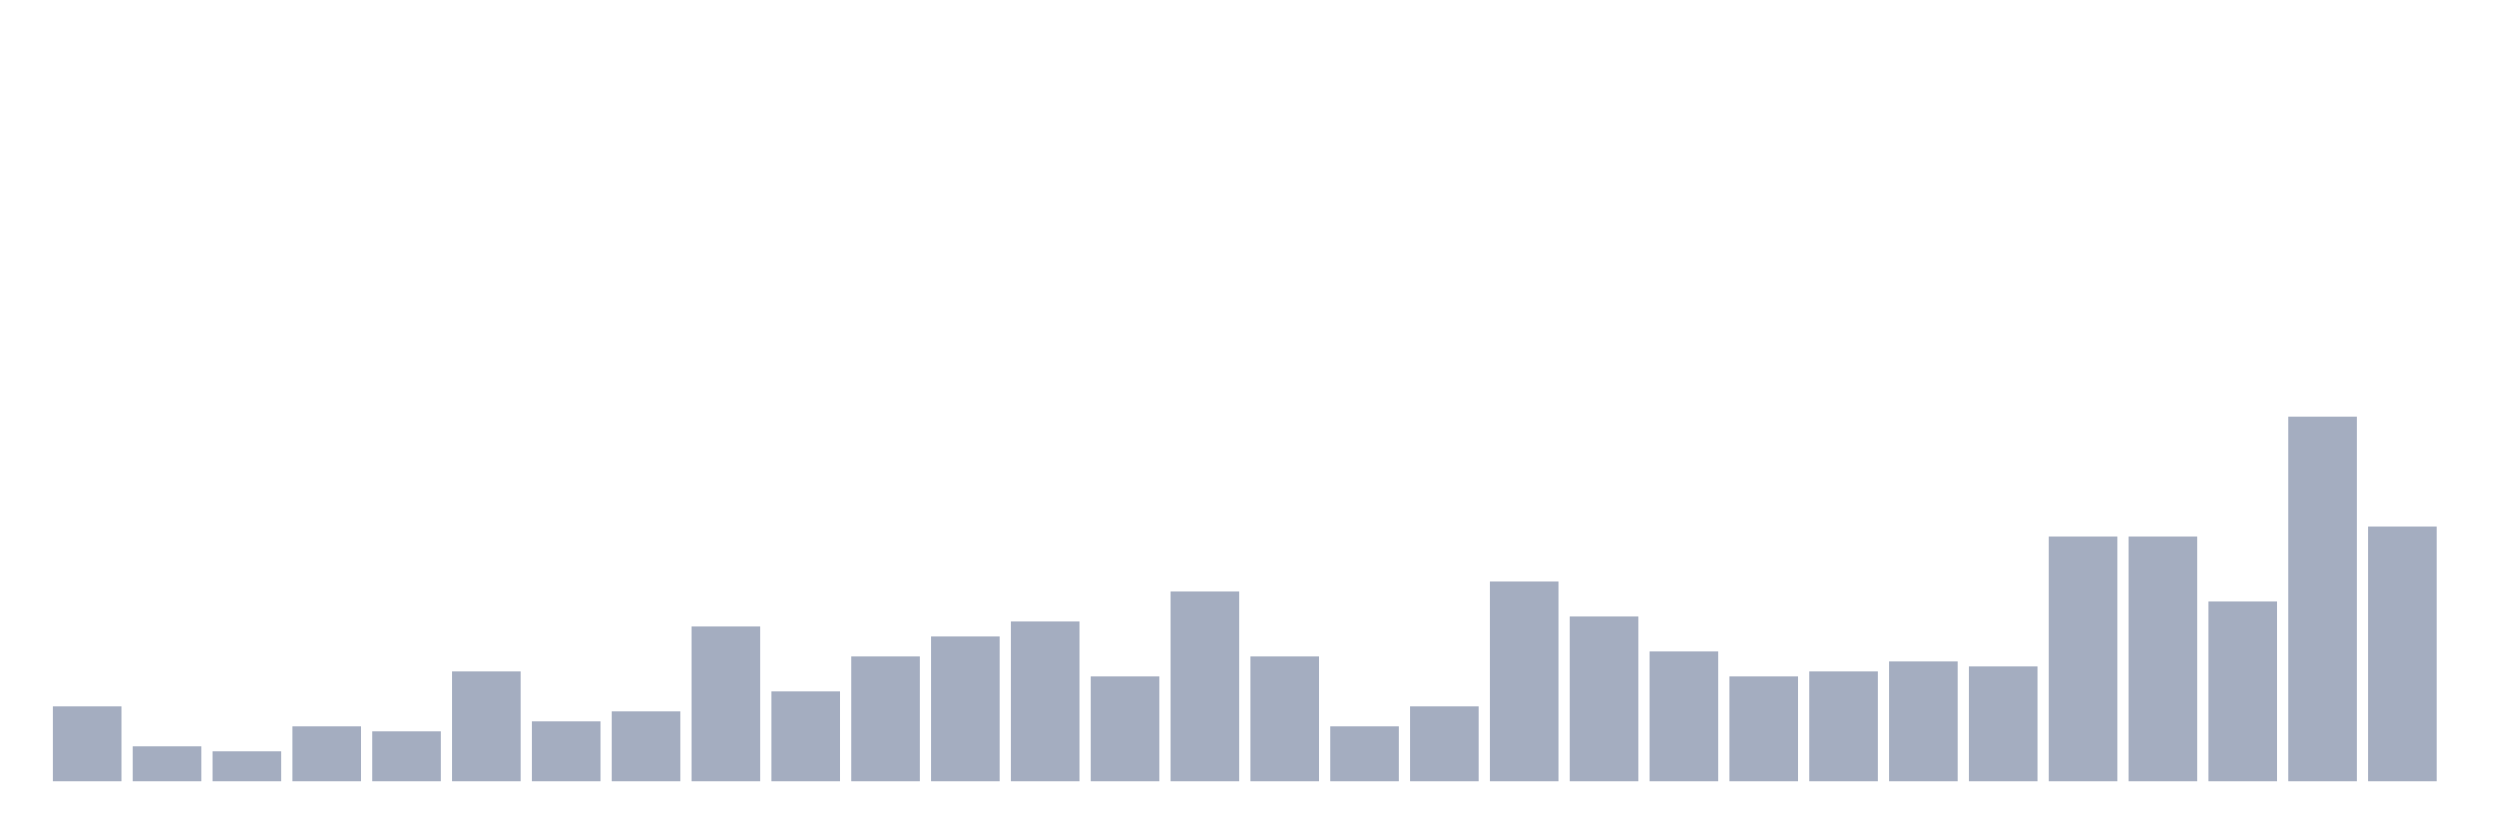 <svg xmlns="http://www.w3.org/2000/svg" viewBox="0 0 480 160"><g transform="translate(10,10)"><rect class="bar" x="0.153" width="13.175" y="125.616" height="14.384" fill="rgb(164,173,192)"></rect><rect class="bar" x="15.482" width="13.175" y="133.288" height="6.712" fill="rgb(164,173,192)"></rect><rect class="bar" x="30.81" width="13.175" y="134.247" height="5.753" fill="rgb(164,173,192)"></rect><rect class="bar" x="46.138" width="13.175" y="129.452" height="10.548" fill="rgb(164,173,192)"></rect><rect class="bar" x="61.466" width="13.175" y="130.411" height="9.589" fill="rgb(164,173,192)"></rect><rect class="bar" x="76.794" width="13.175" y="118.904" height="21.096" fill="rgb(164,173,192)"></rect><rect class="bar" x="92.123" width="13.175" y="128.493" height="11.507" fill="rgb(164,173,192)"></rect><rect class="bar" x="107.451" width="13.175" y="126.575" height="13.425" fill="rgb(164,173,192)"></rect><rect class="bar" x="122.779" width="13.175" y="110.274" height="29.726" fill="rgb(164,173,192)"></rect><rect class="bar" x="138.107" width="13.175" y="122.74" height="17.26" fill="rgb(164,173,192)"></rect><rect class="bar" x="153.436" width="13.175" y="116.027" height="23.973" fill="rgb(164,173,192)"></rect><rect class="bar" x="168.764" width="13.175" y="112.192" height="27.808" fill="rgb(164,173,192)"></rect><rect class="bar" x="184.092" width="13.175" y="109.315" height="30.685" fill="rgb(164,173,192)"></rect><rect class="bar" x="199.42" width="13.175" y="119.863" height="20.137" fill="rgb(164,173,192)"></rect><rect class="bar" x="214.748" width="13.175" y="103.562" height="36.438" fill="rgb(164,173,192)"></rect><rect class="bar" x="230.077" width="13.175" y="116.027" height="23.973" fill="rgb(164,173,192)"></rect><rect class="bar" x="245.405" width="13.175" y="129.452" height="10.548" fill="rgb(164,173,192)"></rect><rect class="bar" x="260.733" width="13.175" y="125.616" height="14.384" fill="rgb(164,173,192)"></rect><rect class="bar" x="276.061" width="13.175" y="101.644" height="38.356" fill="rgb(164,173,192)"></rect><rect class="bar" x="291.39" width="13.175" y="108.356" height="31.644" fill="rgb(164,173,192)"></rect><rect class="bar" x="306.718" width="13.175" y="115.068" height="24.932" fill="rgb(164,173,192)"></rect><rect class="bar" x="322.046" width="13.175" y="119.863" height="20.137" fill="rgb(164,173,192)"></rect><rect class="bar" x="337.374" width="13.175" y="118.904" height="21.096" fill="rgb(164,173,192)"></rect><rect class="bar" x="352.702" width="13.175" y="116.986" height="23.014" fill="rgb(164,173,192)"></rect><rect class="bar" x="368.031" width="13.175" y="117.945" height="22.055" fill="rgb(164,173,192)"></rect><rect class="bar" x="383.359" width="13.175" y="93.014" height="46.986" fill="rgb(164,173,192)"></rect><rect class="bar" x="398.687" width="13.175" y="93.014" height="46.986" fill="rgb(164,173,192)"></rect><rect class="bar" x="414.015" width="13.175" y="105.479" height="34.521" fill="rgb(164,173,192)"></rect><rect class="bar" x="429.344" width="13.175" y="70" height="70" fill="rgb(164,173,192)"></rect><rect class="bar" x="444.672" width="13.175" y="91.096" height="48.904" fill="rgb(164,173,192)"></rect></g></svg>